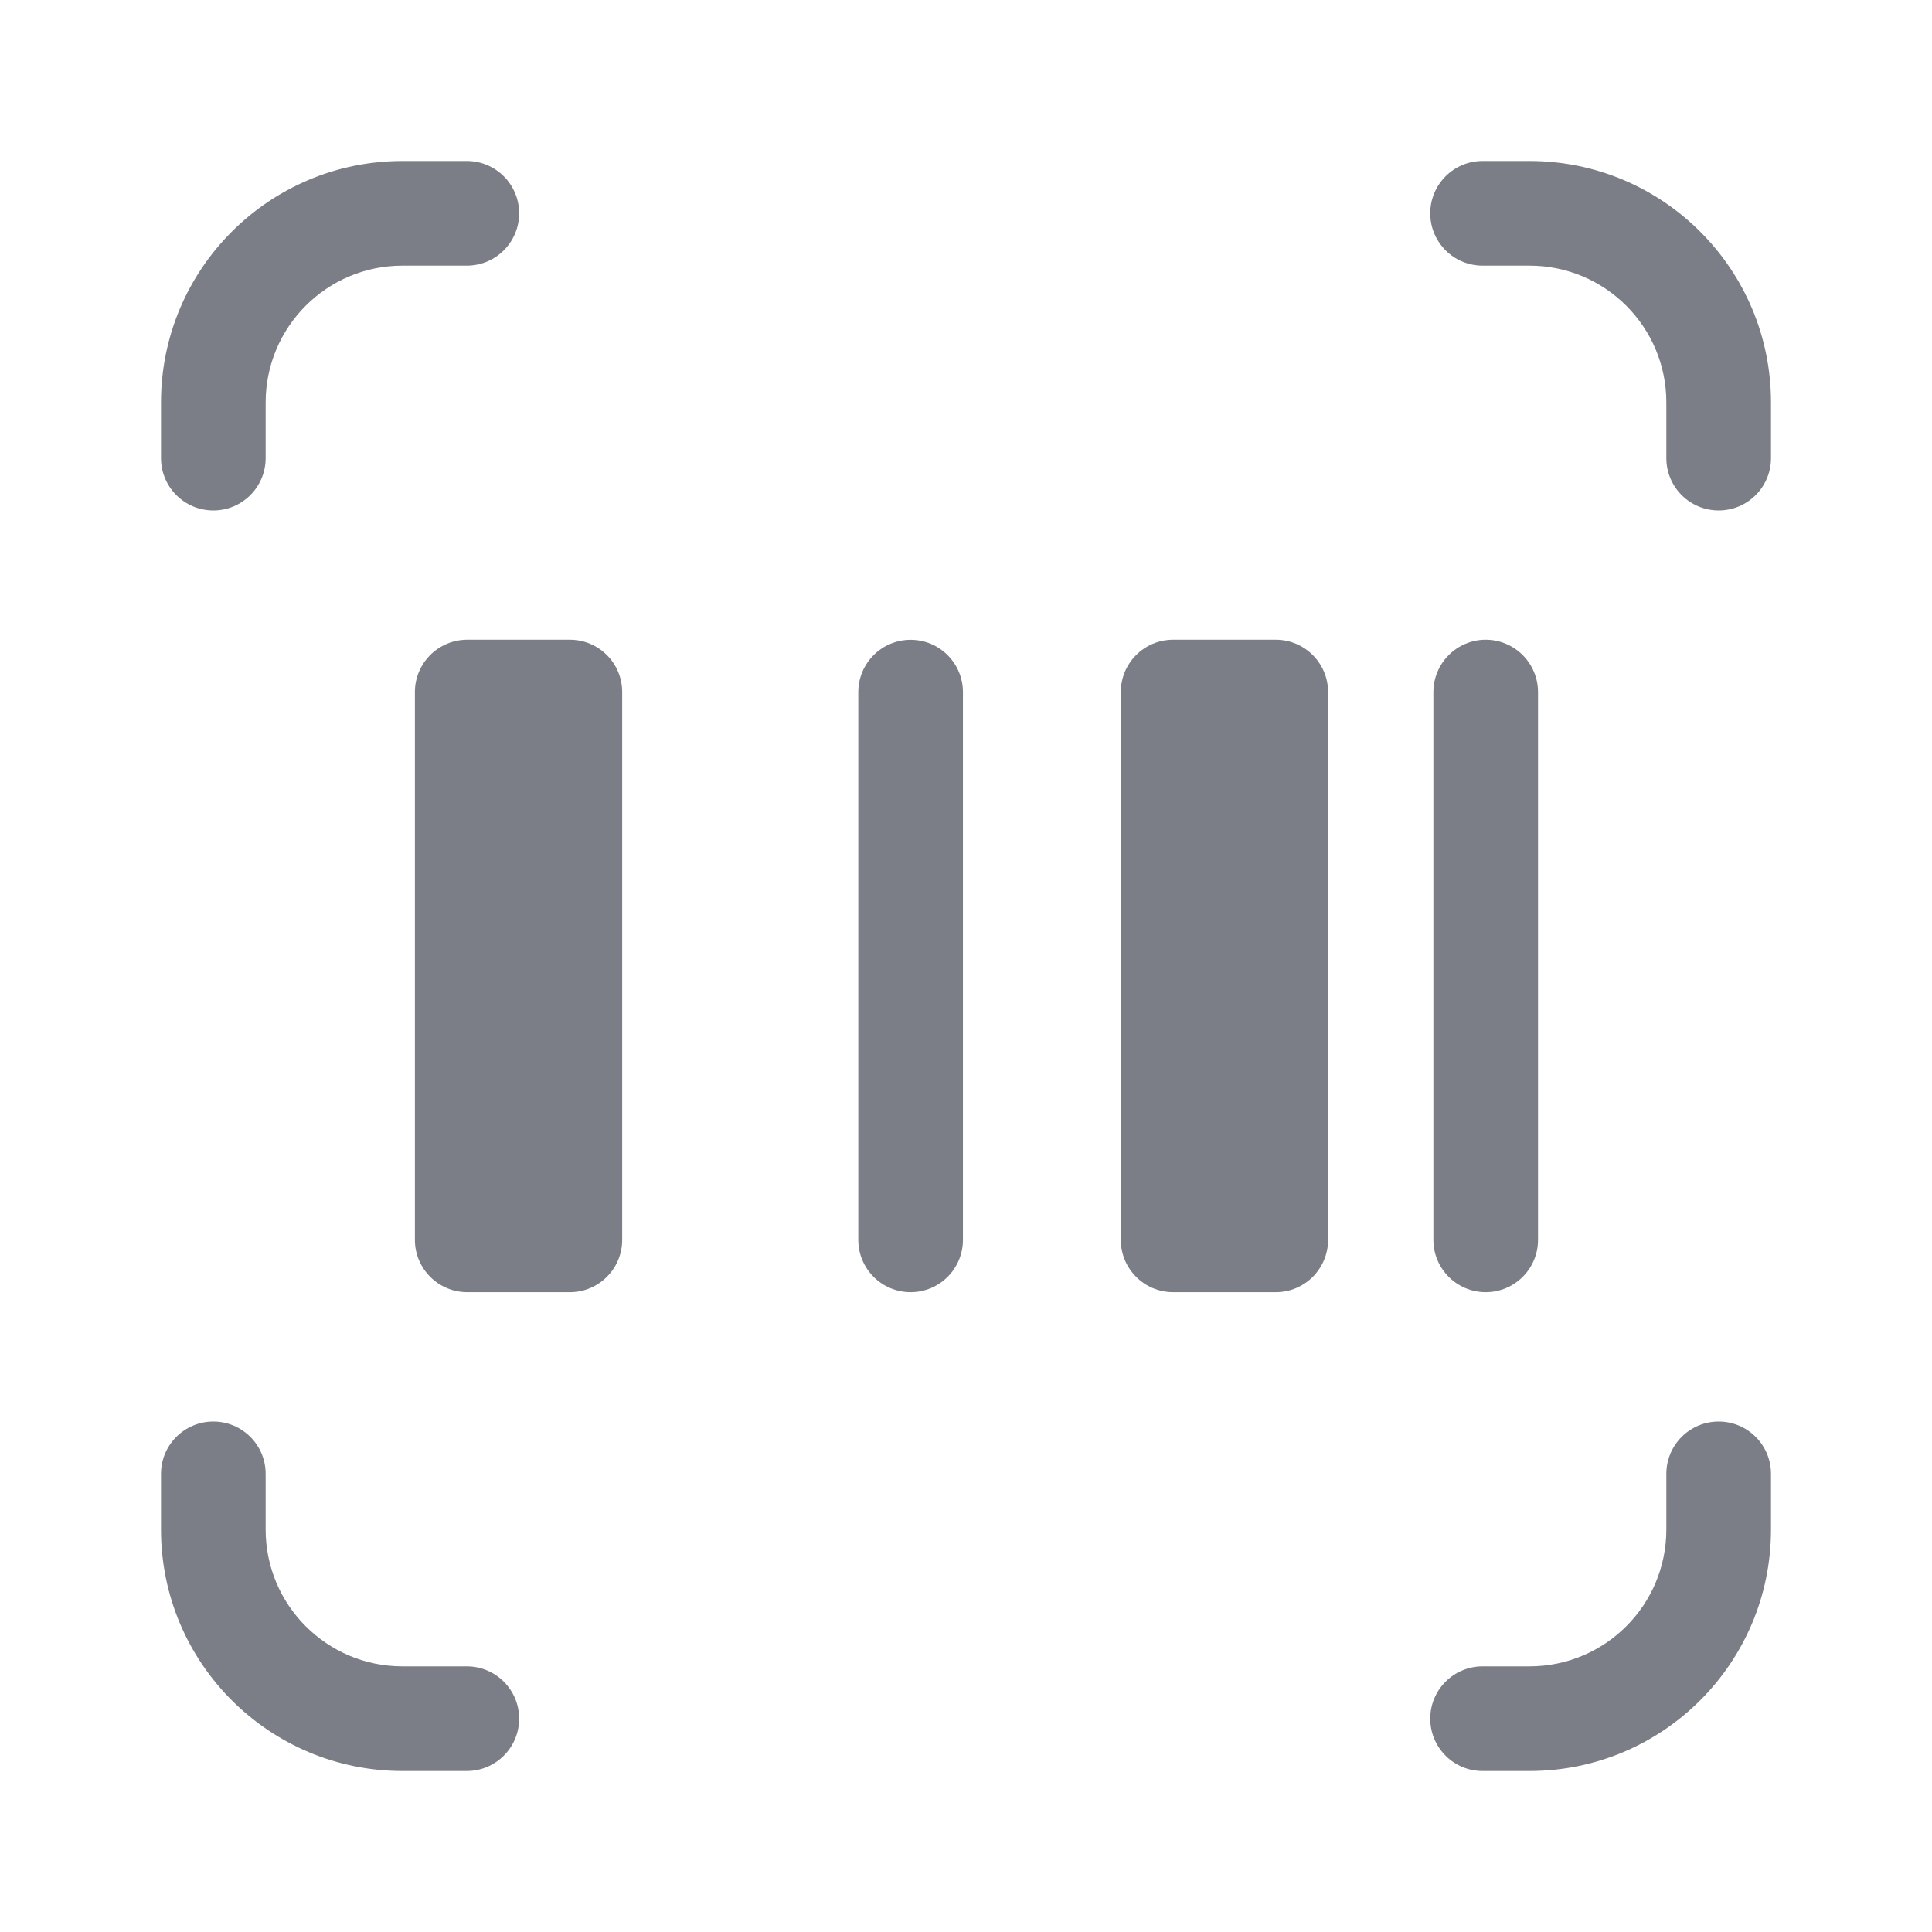 <svg width="24" height="24" viewBox="0 0 24 24" fill="none" xmlns="http://www.w3.org/2000/svg">
<path d="M5.799 2H5C3.343 2 2 3.343 2 5V5.691C2 6.05 2.291 6.341 2.65 6.341C3.009 6.341 3.3 6.05 3.3 5.691V5C3.3 4.061 4.061 3.3 5 3.3H5.799C6.158 3.3 6.449 3.009 6.449 2.65C6.449 2.291 6.158 2 5.799 2Z" fill="#7B7E86"/>
<path d="M2 18.309C2 17.95 2.291 17.659 2.65 17.659C3.009 17.659 3.3 17.95 3.3 18.309V19C3.3 19.939 4.061 20.7 5 20.7H5.799C6.158 20.7 6.449 20.991 6.449 21.35C6.449 21.709 6.158 22 5.799 22H5C3.343 22 2 20.657 2 19V18.309Z" fill="#7B7E86"/>
<path d="M21.35 17.659C20.991 17.659 20.7 17.95 20.7 18.309V19C20.7 19.939 19.939 20.7 19 20.7H18.417C18.058 20.7 17.767 20.991 17.767 21.35C17.767 21.709 18.058 22 18.417 22H19C20.657 22 22 20.657 22 19V18.309C22 17.95 21.709 17.659 21.35 17.659Z" fill="#7B7E86"/>
<path d="M22 5.691C22 6.05 21.709 6.341 21.35 6.341C20.991 6.341 20.7 6.05 20.7 5.691V5C20.7 4.061 19.939 3.3 19 3.3H18.417C18.058 3.3 17.767 3.009 17.767 2.65C17.767 2.291 18.058 2 18.417 2H19C20.657 2 22 3.343 22 5V5.691Z" fill="#7B7E86"/>
<path d="M5.804 7.947C5.445 7.947 5.154 8.238 5.154 8.597V15.402C5.154 15.761 5.445 16.052 5.804 16.052H7.079C7.438 16.052 7.729 15.761 7.729 15.402L7.729 8.597C7.729 8.238 7.438 7.947 7.079 7.947H5.804Z" fill="#7B7E86"/>
<path d="M18.456 7.947C18.815 7.947 19.106 8.239 19.106 8.598L19.106 15.402C19.106 15.761 18.815 16.052 18.456 16.052C18.097 16.052 17.806 15.761 17.806 15.402V8.598C17.806 8.239 18.097 7.947 18.456 7.947Z" fill="#7B7E86"/>
<path d="M13.923 8.597C13.923 8.238 14.214 7.947 14.573 7.947H15.848C16.207 7.947 16.498 8.238 16.498 8.597L16.498 15.402C16.498 15.761 16.207 16.052 15.848 16.052H14.573C14.214 16.052 13.923 15.761 13.923 15.402V8.597Z" fill="#7B7E86"/>
<path d="M11.312 7.948C11.671 7.948 11.962 8.239 11.962 8.598L11.962 15.402C11.962 15.761 11.671 16.052 11.312 16.052C10.953 16.052 10.662 15.761 10.662 15.402V8.598C10.662 8.239 10.953 7.948 11.312 7.948Z" fill="#7B7E86"/>
</svg>
